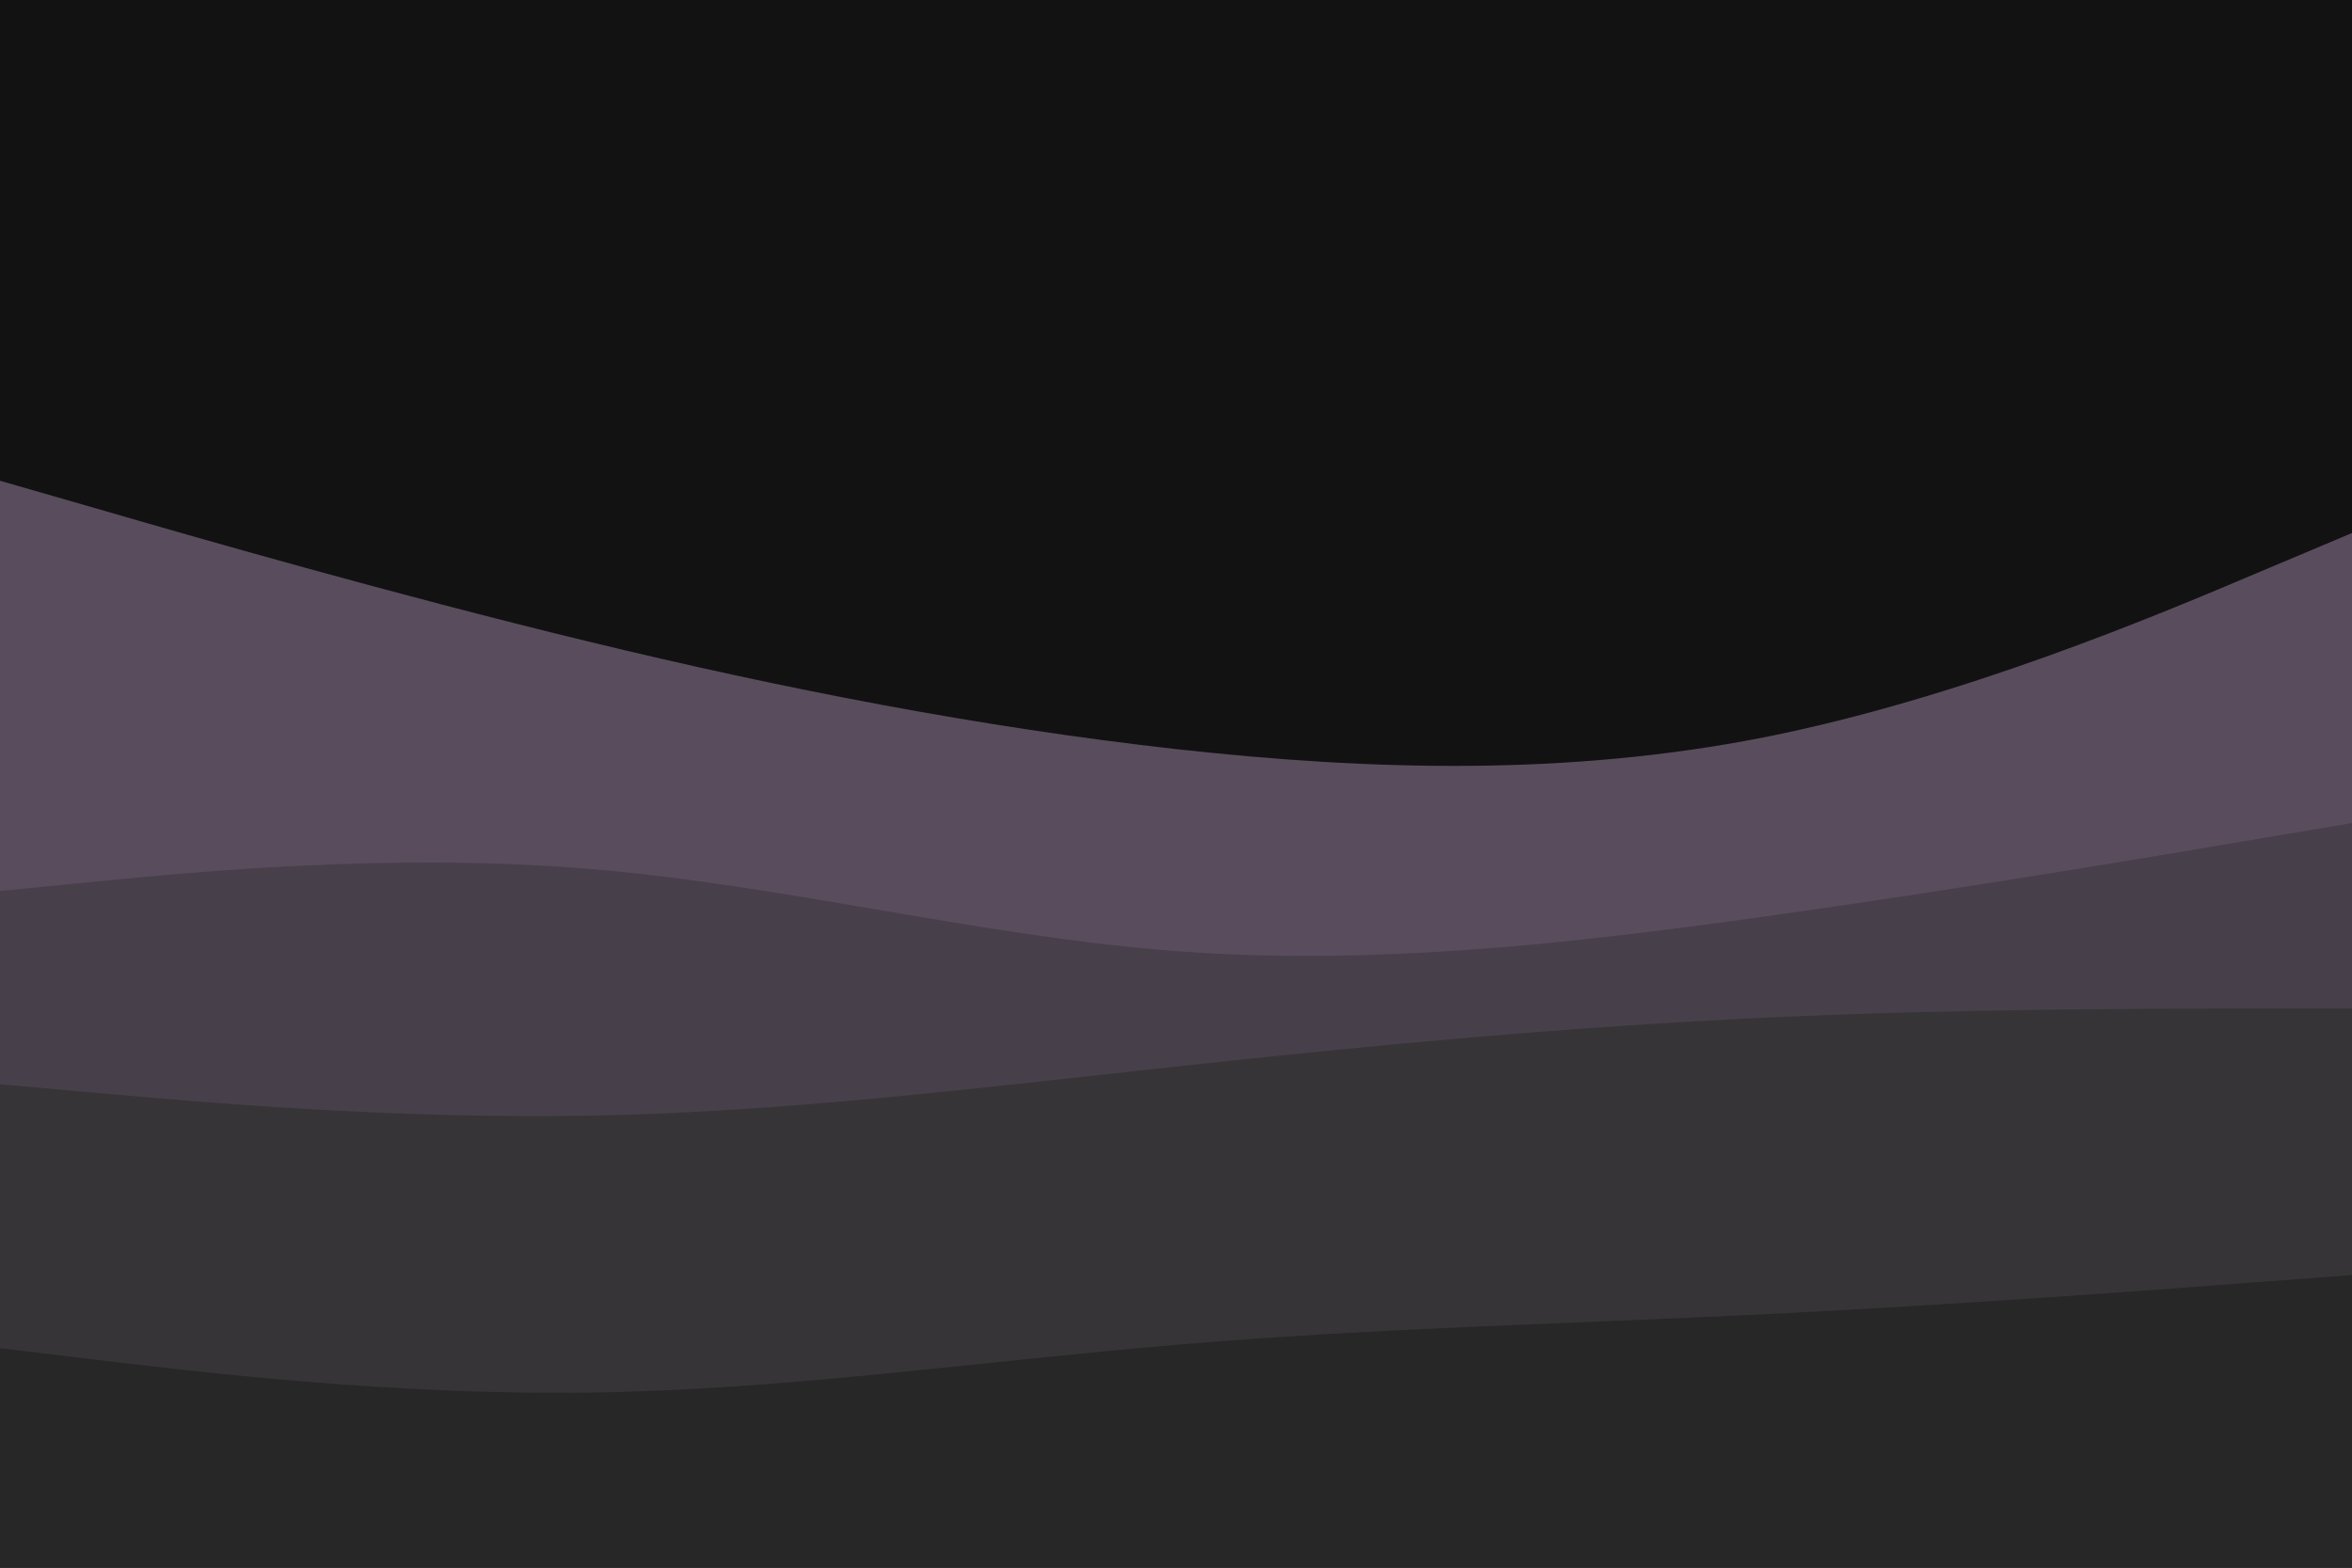 <svg id="visual" viewBox="0 0 900 600" width="900" height="600" xmlns="http://www.w3.org/2000/svg" xmlns:xlink="http://www.w3.org/1999/xlink" version="1.1"><rect x="0" y="0" width="900" height="600" fill="#121212"></rect><path d="M0 184L37.5 194.8C75 205.7 150 227.3 225 245.5C300 263.7 375 278.3 450 286.7C525 295 600 297 675 282.2C750 267.3 825 235.7 862.5 219.8L900 204L900 601L862.5 601C825 601 750 601 675 601C600 601 525 601 450 601C375 601 300 601 225 601C150 601 75 601 37.5 601L0 601Z" fill="#594d5d"></path><path d="M0 341L37.5 337.3C75 333.7 150 326.3 225 332.5C300 338.7 375 358.3 450 364C525 369.7 600 361.3 675 350.8C750 340.3 825 327.7 862.5 321.3L900 315L900 601L862.5 601C825 601 750 601 675 601C600 601 525 601 450 601C375 601 300 601 225 601C150 601 75 601 37.5 601L0 601Z" fill="#47404a"></path><path d="M0 415L37.5 418.3C75 421.7 150 428.3 225 427C300 425.7 375 416.3 450 408.2C525 400 600 393 675 389.5C750 386 825 386 862.5 386L900 386L900 601L862.5 601C825 601 750 601 675 601C600 601 525 601 450 601C375 601 300 601 225 601C150 601 75 601 37.5 601L0 601Z" fill="#373438"></path><path d="M0 516L37.5 520.5C75 525 150 534 225 533C300 532 375 521 450 514.7C525 508.3 600 506.7 675 503C750 499.3 825 493.7 862.5 490.8L900 488L900 601L862.5 601C825 601 750 601 675 601C600 601 525 601 450 601C375 601 300 601 225 601C150 601 75 601 37.5 601L0 601Z" fill="#272727"></path></svg>